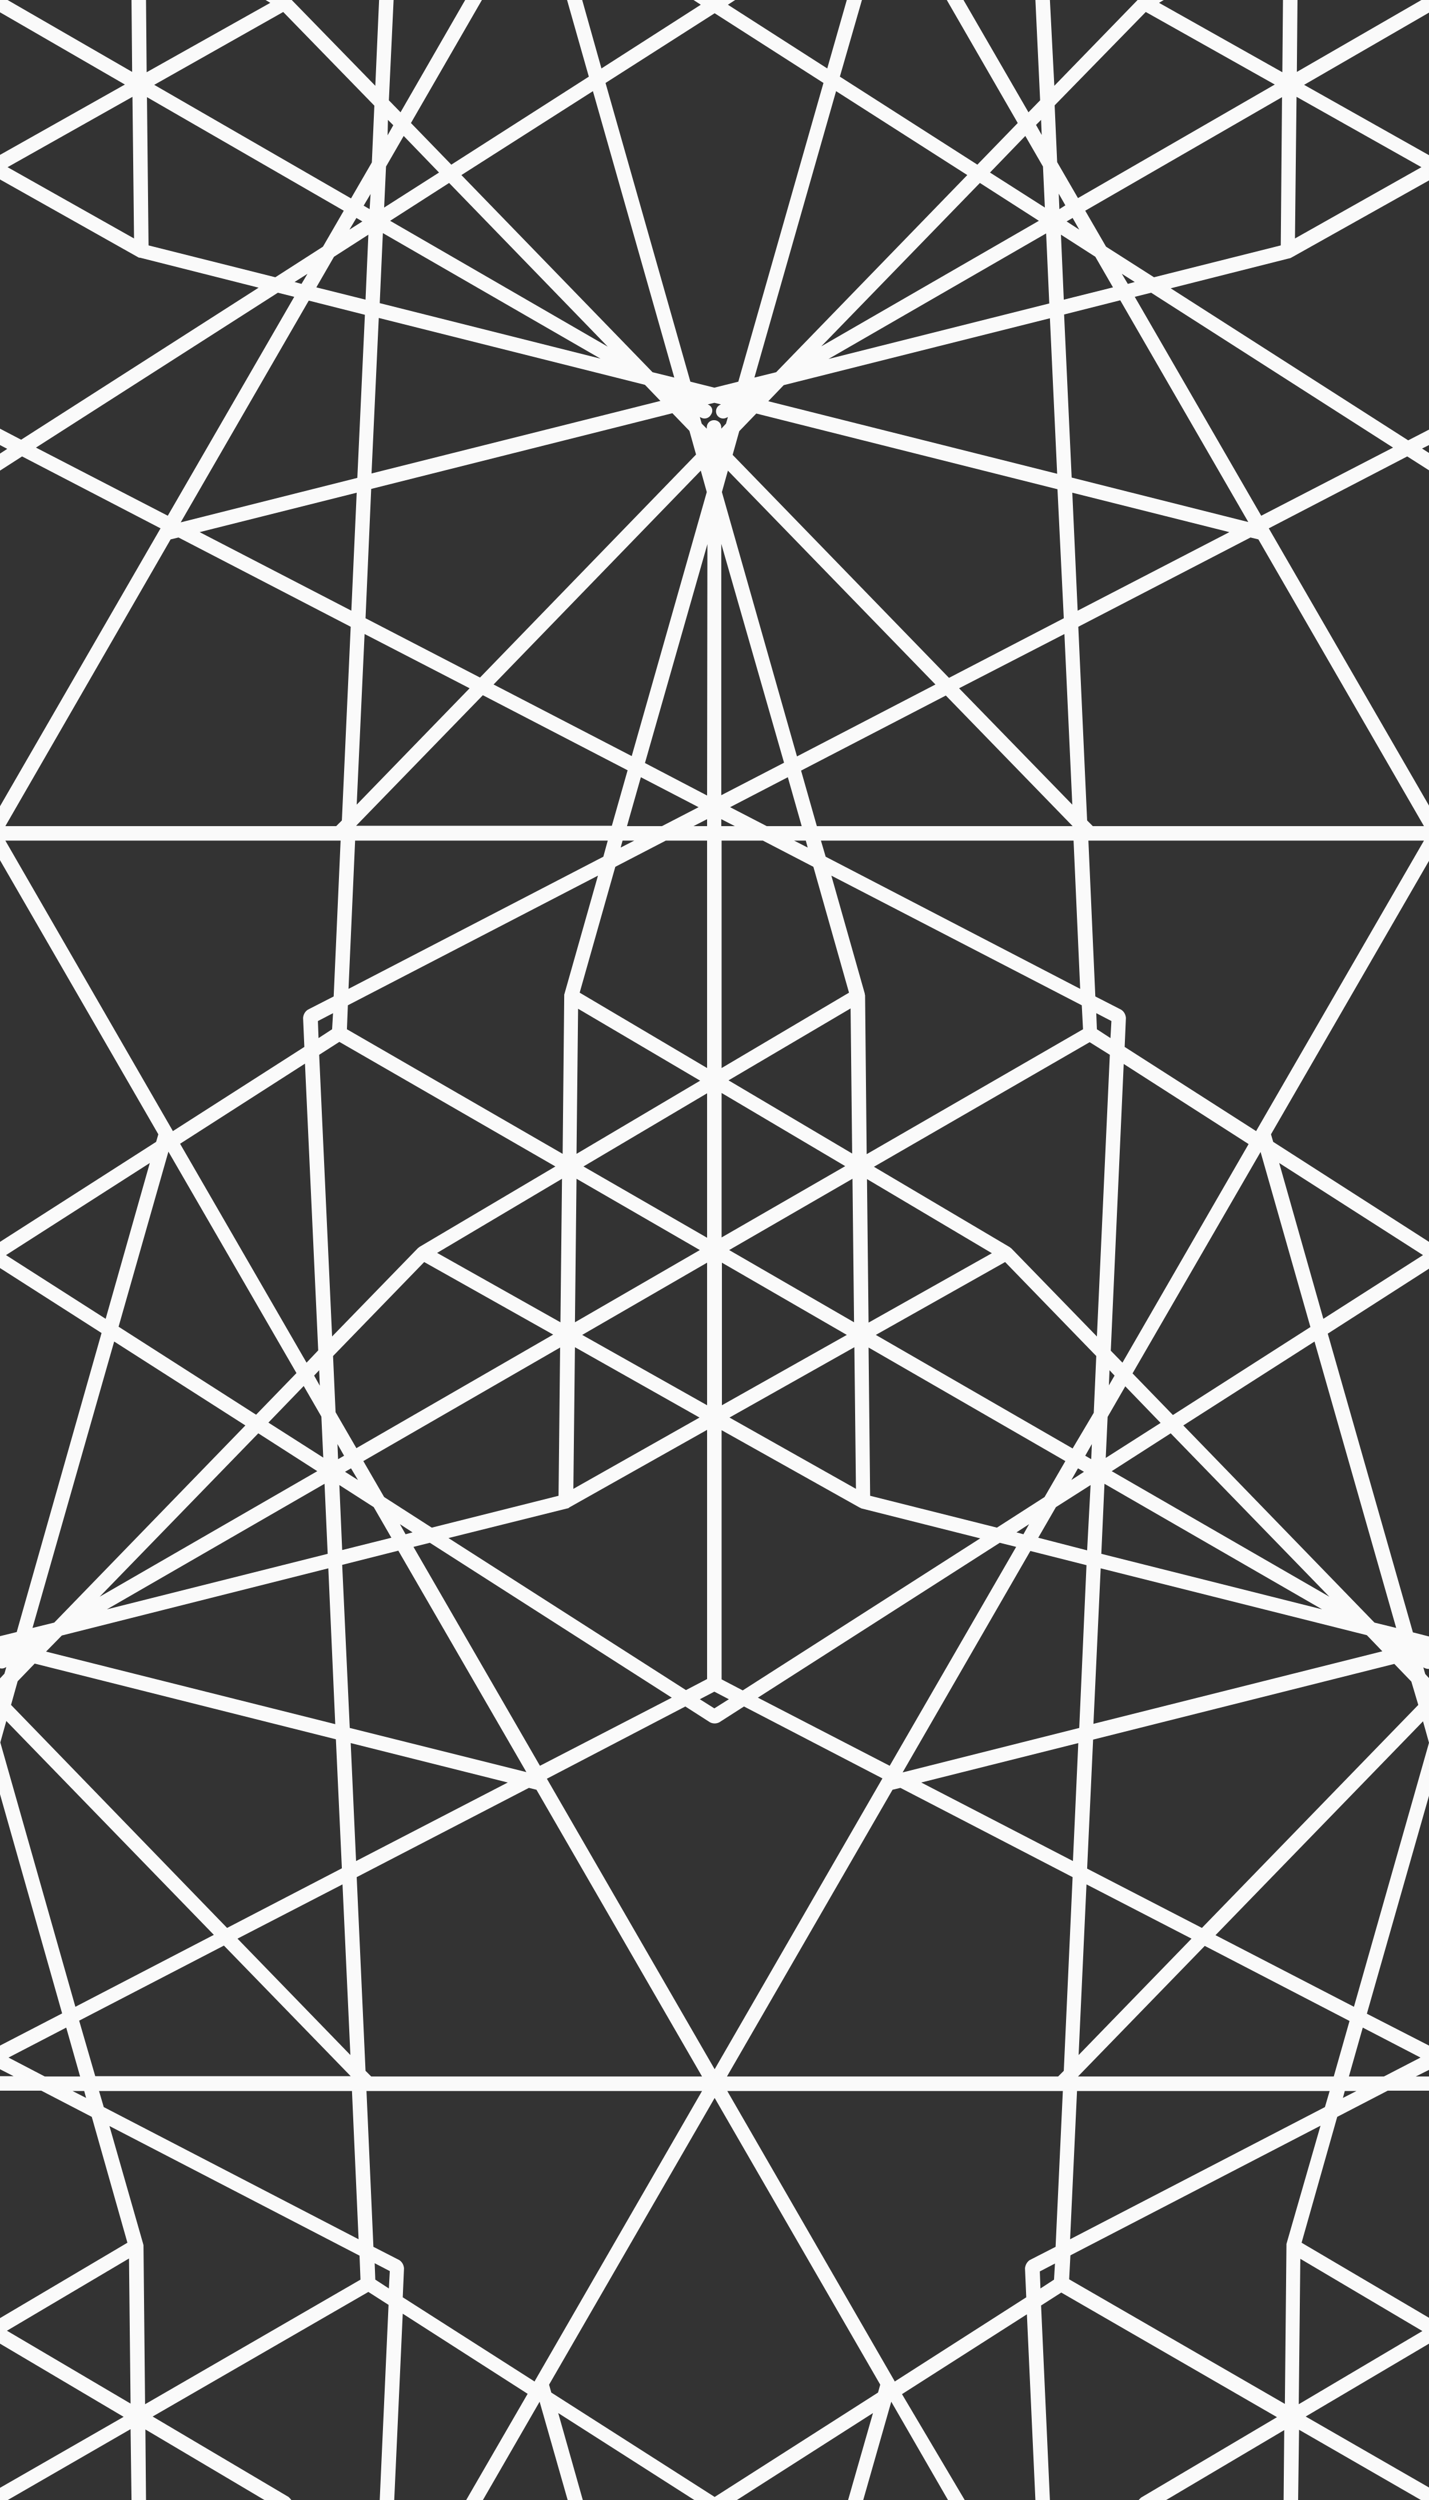 <?xml version="1.0" encoding="utf-8"?>
<!-- Generator: Adobe Illustrator 21.1.0, SVG Export Plug-In . SVG Version: 6.00 Build 0)  -->
<svg version="1.1" id="Layer_1" xmlns="http://www.w3.org/2000/svg" xmlns:xlink="http://www.w3.org/1999/xlink" x="0px" y="0px"
	 viewBox="0 0 453.1 792.6" style="enable-background:new 0 0 453.1 792.6;" xml:space="preserve">
<rect x="0" y="0" width="453.1" height="792.6" fill="#333333" stroke="none"/>
<style type="text/css">
	.st0{fill:#FAFAFA;}
</style>
<title>Artboard 1</title>
<g>
	<path class="st0" d="M167.3,758.9l-19.5,33.7h5.3l18-31.2l8.9,31.2h4.8L177,765l43.2,27.6h13.4l43.2-27.6l-7.9,27.6h4.8l8.9-31.2
		l18,31.2h5.3L286,759l39.6-25.3l2.7,58.9h4.6l-2.8-61.7l6.4-4.1l68.4,39.5l-43.1,25.5l-0.1,0.1c-0.1,0.1-0.2,0.2-0.3,0.3l-0.1,0.1
		l-0.3,0.3h8.7l37.5-22.2l-0.2,22.2h4.6l0.3-22.3l38.7,22.3h2.5v-4L414,766.1l39.1-23.1v-8.2L412.7,711l11.3-39.9l16-8.3h13.1v-4.5
		h-4.2l4.2-2.1v-7.7l-19.7-10.1l19.7-69.1v-16.8l-23.8,83.7l-43.9-22.7l65.8-67.8l1.9,6.8V532l-1.2-1.3l-0.6-2.1l0.4,0.2
		c0.4,0.2,0.9,0.3,1.4,0.3v-10.3l-5.1-1.3l-27-94.7l32.1-20.6v-8.5L403.7,362l-0.7-2.4l50.1-86.7v-17.5l-50.8-87.9l43.9-22.8
		l6.9,4.4v-5.5l-2.2-1.4l2.2-1.1v-4.9l-6.6,3.4l-75.3-48.2l37.6-9.5h0.1c0.1,0,0.2-0.1,0.3-0.1l0.2-0.1l43.7-24.5v-8l-39.6-22.3
		L453.1,4V0h-2.4l-39.5,22.8L411.4,0h-4.6l-0.2,22.9l-39.1-22L369,0h-8.3l-26.4,27.2L332.9,0h-4.6l1.5,31.8l-3.7,3.8L305.5,0h-5.3
		l22.5,39l-12.8,13.2l-43.6-27.9l7-24.3h-4.8l-6.2,21.7L230.8,1.5l2.3-1.5h-13.2l2.3,1.5l-31.5,20.2L184.6,0h-4.8l6.9,24.3
		l-43.6,27.9L130.3,39l22.5-39h-5.3L127,35.6l-3.7-3.8L124.8,0h-4.6L119,27.2L92.5,0h-8.3l1.5,0.9l-39.2,22L46.3,0h-4.6l0.2,22.8
		L2.4,0H0v3.9l39.6,22.9L0,49.1v7.8l43.7,24.6l0.2,0.1c0.1,0.1,0.2,0.1,0.4,0.1h0.1L82,91.2L6.7,139.4L0,135.9v5.2l2.3,1.2L0,143.8
		v5.4l7-4.5l43.9,22.8L0,255.6v17.1l50.2,86.9l-0.7,2.4L0,393.7v8.3l32.2,20.6L5.3,517.4L0,518.7v10.2c0.5,0.1,1.1,0.1,1.6-0.2
		l0.4-0.2l-0.6,2.1L0,532.1v36.7l19.7,69.5L0,648.5v7.5l4.3,2.2H0v4.6h13.1l16,8.3L40.4,711L0,734.9v8.1l39.2,23.2L0,788.7v3.9h2.4
		l39-22.5l0.3,22.5h4.6l-0.2-22.4l37.8,22.4h8.5l-0.4-0.5l-0.1-0.1c-0.1-0.1-0.2-0.2-0.3-0.3l-0.1-0.1l-43.1-25.5l68.4-39.5l6.4,4.1
		l-2.8,61.9h4.6l2.7-59.1L167.3,758.9z M411.1,30.7L450.7,53l-40.1,22.6L411.1,30.7z M2.4,53L42,30.7l0.5,44.9L2.4,53z M278.4,758.5
		l-51.8,33.1l-51.8-33.1l-0.7-2.5l52.5-90.9l52.5,90.9L278.4,758.5z M110.9,547.8l-2.4-51.7l17.8-4.5l40.6,70.2L110.9,547.8z
		 M161,565.1L112.9,590l-1.7-37.4L161,565.1z M111.1,651.5l-35.8-36.9l33.3-17.2L111.1,651.5z M97.9,95.3l17.8,4.5l-2.4,51.7
		l-56,14.1L97.9,95.3z M93.4,89.4l4.1-2.6L95.6,90L93.4,89.4z M116.8,74.4L115.9,95l-15.6-3.9l5.6-9.7L116.8,74.4z M110.8,72.8
		l2.2-3.7l1.9,1.1L110.8,72.8z M224.8,128.4l-0.4-0.2l2.1-0.5l2.1,0.5l-0.4,0.2c-1.1,0.6-1.5,2-0.9,3.1s2,1.5,3.1,0.9l0.4-0.2
		l-0.6,2.1l-1.5,1.6v-0.4c0-1.3-1-2.3-2.3-2.3s-2.3,1-2.3,2.3v0.4l-1.6-1.6l-0.6-2.1l0.4,0.2c1.1,0.6,2.5,0.2,3.1-0.9
		C226.2,130.4,225.9,129,224.8,128.4z M347.3,81.4l5.6,9.7L337.3,95l-0.9-20.6L347.3,81.4z M338.2,70.2l1.9-1.1l2.1,3.7L338.2,70.2z
		 M395.8,165.5l-56-14.1l-2.4-51.7l17.8-4.5L395.8,165.5z M355.7,86.8l4.1,2.6l-2.2,0.6L355.7,86.8z M342.2,547.8l-56,14.1
		l40.5-70.2l17.8,4.5L342.2,547.8z M377.8,614.6L342,651.5l2.5-54.1L377.8,614.6z M341.9,552.6l-1.7,37.4l-48.1-24.9L341.9,552.6z
		 M121.8,474.6l-6.6-11.4l62.4-36l-0.5,47l-40.2,10.1L121.8,474.6z M130.8,485.8l-2.2,0.6l-1.8-3.2L130.8,485.8z M179.9,478.2
		c0.2,0,0.4-0.1,0.5-0.2l0.1-0.1l43.7-24.6v79l-6.7,3.5l-75.3-48.2L179.9,478.2z M138.6,397.2l39.6-23.5l-0.5,45.5L138.6,397.2z
		 M153.1,220.4l45.9,23.8l-5,17.6h-81.1L153.1,220.4z M113.1,255.1l2.5-54.1l33.3,17.2L113.1,255.1z M221.5,255.9l-11.6,6h-11.1
		l4.4-15.5L221.5,255.9z M204.5,241.9l19.8-69.4l-0.1,79.7L204.5,241.9z M224.2,259.7v2.2h-4.3L224.2,259.7z M201.1,266.5l-4.3,2.2
		l0.6-2.2H201.1z M195.1,274.8l16-8.3h13.1v72.1l-40.4-23.9L195.1,274.8z M222,342.6l-39.2,23.2l0.5-46L222,342.6z M224.2,346.6
		v45.8L185,369.8L224.2,346.6z M221.9,396.3l-39.6,22.9l0.5-45.5L221.9,396.3z M224.2,400.3v45.2l-39.6-22.3L224.2,400.3z
		 M221.8,449.4l-40,22.6l0.5-44.9L221.8,449.4z M226.5,536.3l4.6,2.4l-4.6,2.9l-4.6-2.9L226.5,536.3z M340.1,261.9H259l-5-17.6
		l45.9-23.8L340.1,261.9z M304.1,218.2l33.4-17.2l2.5,54.1L304.1,218.2z M228.9,400.3l39.6,22.9l-39.6,22.3V400.3z M228.8,392.3
		v-45.8l39.2,23.2L228.8,392.3z M270.9,427.1l0.5,44.9l-40.1-22.6L270.9,427.1z M231.2,396.3l39.1-22.6l0.5,45.5L231.2,396.3z
		 M231,342.5l38.7-22.8l0.5,46L231,342.5z M228.8,338.6v-72.1h13.1l16,8.3l11.3,39.9L228.8,338.6z M251.8,266.5h3.7l0.6,2.2
		L251.8,266.5z M254.2,261.9h-11.1l-11.6-6l18.3-9.5L254.2,261.9z M228.7,252.1v-79.7l19.9,69.4L228.7,252.1z M233,261.9h-4.3v-2.2
		L233,261.9z M228.8,532.4v-79l43.7,24.5c0.3,0.1,0.4,0.2,0.6,0.3l37.7,9.5l-75.3,48.2L228.8,532.4z M316.1,484.3l-40.2-10.1
		l-0.5-47l62.4,36l-6.6,11.4L316.1,484.3z M326.3,483.2l-1.8,3.2l-2.2-0.6L326.3,483.2z M274.9,373.8l39.6,23.5l-39.1,22
		L274.9,373.8z M317,489.1l5.2,1.3l-40.1,69.4l-41.8-21.6L317,489.1z M329.2,487.5l5.6-9.7l11-7l-1.1,20.7L329.2,487.5z
		 M339.7,469.2l2.1-3.7l1.9,1.1L339.7,469.2z M344.1,461.5l2.1-3.7l-0.2,4.8L344.1,461.5z M340.1,459.2l-62.4-36l41-23.1l28.9,29.8
		l-0.8,18L340.1,459.2z M349,497.2l84.4,21.2l4.9,5.1l-91.6,23L349,497.2z M349.2,492.6l1-22.2l69,39.8L349.2,492.6z M352.5,466.4
		l18.7-12l50.3,51.8L352.5,466.4z M350.6,462.2l0.6-13l5.6-9.7l11.2,11.6L350.6,462.2z M351.6,439.2l0.2-4.8l1.6,1.7L351.6,439.2z
		 M355.9,432l-3.7-3.8l4.1-90.9l39.6,25.4L355.9,432z M352.1,329.1l-4.3-2.8l-0.2-5.1l4.8,2.5L352.1,329.1z M351.9,334.4l-4.1,89.3
		l-27.1-27.9c-0.1-0.1-0.3-0.2-0.4-0.3l-0.1-0.1l-43.1-25.5l68.4-39.5L351.9,334.4z M274.8,365.9l-0.5-50.1v-0.1
		c0-0.2,0-0.3-0.1-0.5V315l-10.6-37.4l79.4,41.1l0.4,7.6L274.8,365.9z M261.8,271.6l-1.5-5.1h80.1l2.1,47L261.8,271.6z M340,156.2
		l49.8,12.5l-48.1,24.9L340,156.2z M335.9,66.3l-0.2-4.9l2.1,3.7L335.9,66.3z M337.3,196l-36.4,18.9l-68.6-70.7l2.1-7.5l5.4-5.6
		l95.5,24L337.3,196z M296.6,217l-43.9,22.8L228.9,156l1.9-6.8L296.6,217z M222.2,149.2l1.9,6.8l-23.8,83.7L156.5,217L222.2,149.2z
		 M152.2,214.8L115.9,196l1.8-41l95.5-24l5.4,5.6l2.1,7.5L152.2,214.8z M117.2,66.3l-1.9-1.1l2.2-3.7L117.2,66.3z M113.1,156.2
		l-1.7,37.4l-48.1-24.9L113.1,156.2z M112.6,266.5h80.1l-1.4,5.1l-80.8,41.9L112.6,266.5z M189.6,277.6L179,315
		c-0.1,0.2-0.1,0.3-0.1,0.5c0,0.1,0,0.1,0,0.2l-0.5,50.1L110,326.3l0.3-7.6L189.6,277.6z M176.1,369.8L133,395.3l-0.1,0.1
		c-0.1,0.1-0.3,0.2-0.4,0.3l-0.1,0.1l-27.1,27.9l-4.1-89.3l6.4-4.1L176.1,369.8z M103.9,492.6l-70,17.6l69-39.8L103.9,492.6z
		 M101.4,439.3l-1.8-3.2l1.6-1.7L101.4,439.3z M105.3,326.3l-4.3,2.8l-0.2-5.4l4.8-2.5L105.3,326.3z M100.9,428.1l-3.7,3.9
		l-40.1-69.4l39.6-25.4L100.9,428.1z M101.9,449.1l0.6,13L85.1,451l11.2-11.6L101.9,449.1z M100.6,466.4l-69,39.8l50.3-51.8
		L100.6,466.4z M104.1,497.2l2.2,49.4l-91.7-23l5-5.1L104.1,497.2z M105.6,429.9l28.9-29.8l40.9,23l-62.4,36l-6.6-11.4L105.6,429.9z
		 M113.5,469.2l-4.1-2.6l1.9-1.1L113.5,469.2z M109.1,461.5l-1.9,1.1l-0.2-4.8L109.1,461.5z M118.5,477.8l5.6,9.7l-15.6,3.9
		l-0.9-20.6L118.5,477.8z M131.1,490.4l5.2-1.3l76.7,49.1l-41.8,21.6L131.1,490.4z M217.3,541l7.8,5c0.9,0.5,2.1,0.5,3,0l7.8-5
		l43.9,22.8L226.6,656l-53.2-92.1L217.3,541z M334.2,722.7l-4.3,2.8l-0.2-5.4l4.8-2.5L334.2,722.7z M334.7,712.3l-8.2,4.2
		c-0.9,0.6-1.4,1.6-1.5,2.6l0.4,9.2L283.7,755l-0.2-0.4l-52.9-91.7H337L334.7,712.3z M335.5,658.3h-105l52.5-90.9l2.5-0.6l54.6,28.3
		l-2.8,61.4L335.5,658.3z M451,739l-39.2,23.2l0.5-46.1L451,739z M407.9,711.4L407.9,711.4c0,0.2,0,0.3,0,0.4s0,0.2,0,0.2l-0.5,50.1
		L339,722.6l0.4-7.6l79.3-41.1L407.9,711.4z M420.1,668l-80.8,41.9l2.2-47h80.1L420.1,668z M425.8,665.1l0.6-2.2h3.7L425.8,665.1z
		 M432.1,642.8l18.3,9.5l-11.6,6h-11.1L432.1,642.8z M427.9,640.7l-5,17.6h-81.1l40.2-41.4L427.9,640.7z M449.7,540.5l-68.6,70.7
		l-36.4-18.8l1.9-40.9l95.5-24l5.4,5.6L449.7,540.5z M442.7,516.1l-6.9-1.7l-60.6-62.5l41.6-26.6L442.7,516.1z M451.2,397.9
		l-31.6,20.2l-14-49.4L451.2,397.9z M415.5,420.7l-43.6,27.9l-12.8-13.2l40.6-70.2L415.5,420.7z M398.5,358.2l-0.2,0.4l-41.7-26.7
		l0.4-9.2c-0.1-1.1-0.6-2-1.5-2.6l-8.2-4.2l-2.2-49.4h106.4L398.5,358.2z M451.5,261.9h-105l-1.8-1.8l-2.8-61.4l54.6-28.3l2.5,0.6
		L451.5,261.9z M441.7,141.9l-41.8,21.6l-40.1-69.4l5.2-1.3L441.7,141.9z M406.1,77.8l-40.2,10.1l-15.2-9.7l-6.6-11.4l62.4-36
		L406.1,77.8z M363.3,3.8l40.9,23l-62.4,36l-6.6-11.4l-0.8-18L363.3,3.8z M335.2,150.2l-91.6-23l4.9-5.1l84.4-21.2L335.2,150.2z
		 M332.7,96.2l-70,17.6l69-39.8L332.7,96.2z M330.1,38l0.2,4.8l-1.8-3.2L330.1,38z M325.1,43.1l5.6,9.7l0.6,13l-17.4-11.1
		L325.1,43.1z M310.7,58l18.7,12l-69,39.8L310.7,58z M265.1,28.9l41.6,26.6L246.1,118l-6.9,1.7L265.1,28.9z M226.6,4.2l34.5,22.1
		l-27,94.7l-7.6,1.9l-7.6-1.9L192,26.3L226.6,4.2z M188,28.9l25.8,90.8l-6.9-1.7l-60.6-62.5L188,28.9z M192.7,109.9l-69-39.9
		l18.7-12L192.7,109.9z M123,38l1.7,1.7l-1.8,3.2L123,38z M122.4,52.8l5.6-9.7l11.2,11.6l-17.4,11.1L122.4,52.8z M121.4,73.9
		l69,39.8l-70-17.6L121.4,73.9z M120.1,100.8l84.4,21.2l4.9,5.1l-91.6,23L120.1,100.8z M89.8,3.8l28.9,29.7l-0.8,18l-6.6,11.4
		l-62.4-36L89.8,3.8z M47.1,77.8l-0.5-47l62.4,36l-6.6,11.4l-15.1,9.7L47.1,77.8z M11.4,141.9l76.7-49.1l5.2,1.3l-40.1,69.4
		L11.4,141.9z M54.1,171l2.5-0.6l54.6,28.3l-2.8,61.4l-1.8,1.8H1.7L54.1,171z M1.7,266.5H108l-2.2,49.4l-8.2,4.2
		c-0.9,0.6-1.4,1.5-1.5,2.6l0.4,9.2l-41.7,26.7l-0.2-0.4L1.7,266.5z M53.4,365.1L94,435.3l-12.8,13.2l-43.6-27.9L53.4,365.1z
		 M1.9,397.9l45.6-29.2l-14,49.4L1.9,397.9z M36.2,425.3l41.6,26.6l-60.6,62.5l-6.9,1.7L36.2,425.3z M5.6,533l5.4-5.6l95.5,24
		l1.9,40.9L72,611.2L3.5,540.5L5.6,533z M0.1,552.4l1.9-6.8l65.8,67.8l-43.9,22.8L0.1,552.4z M2.7,652.3l18.3-9.5l4.4,15.5H14.2
		L2.7,652.3z M23,662.9h3.7l0.6,2.2L23,662.9z M25.1,640.6L71,616.8l40.2,41.4h-81L25.1,640.6z M31.4,662.9h80.2l2.1,47L32.9,668
		L31.4,662.9z M2.2,738.9L40.9,716l0.5,46L2.2,738.9z M46,762.2l-0.5-50.1c0,0,0-0.1,0-0.2c0-0.1,0-0.3-0.1-0.4v-0.1L34.7,674
		l79.3,41.1l0.3,7.6L46,762.2z M113.1,595.1l54.6-28.3l2.4,0.6l52.5,90.9H117.7l-1.8-1.8L113.1,595.1z M123.3,725.5l-4.3-2.8
		l-0.2-5.2l4.8,2.5L123.3,725.5z M126.6,716.5l-8.2-4.2l-2.2-49.4h106.4l-52.9,91.7l-0.2,0.4l-41.8-26.7l0.4-9.2
		C128,718,127.5,717.1,126.6,716.5z"/>
</g>
</svg>
